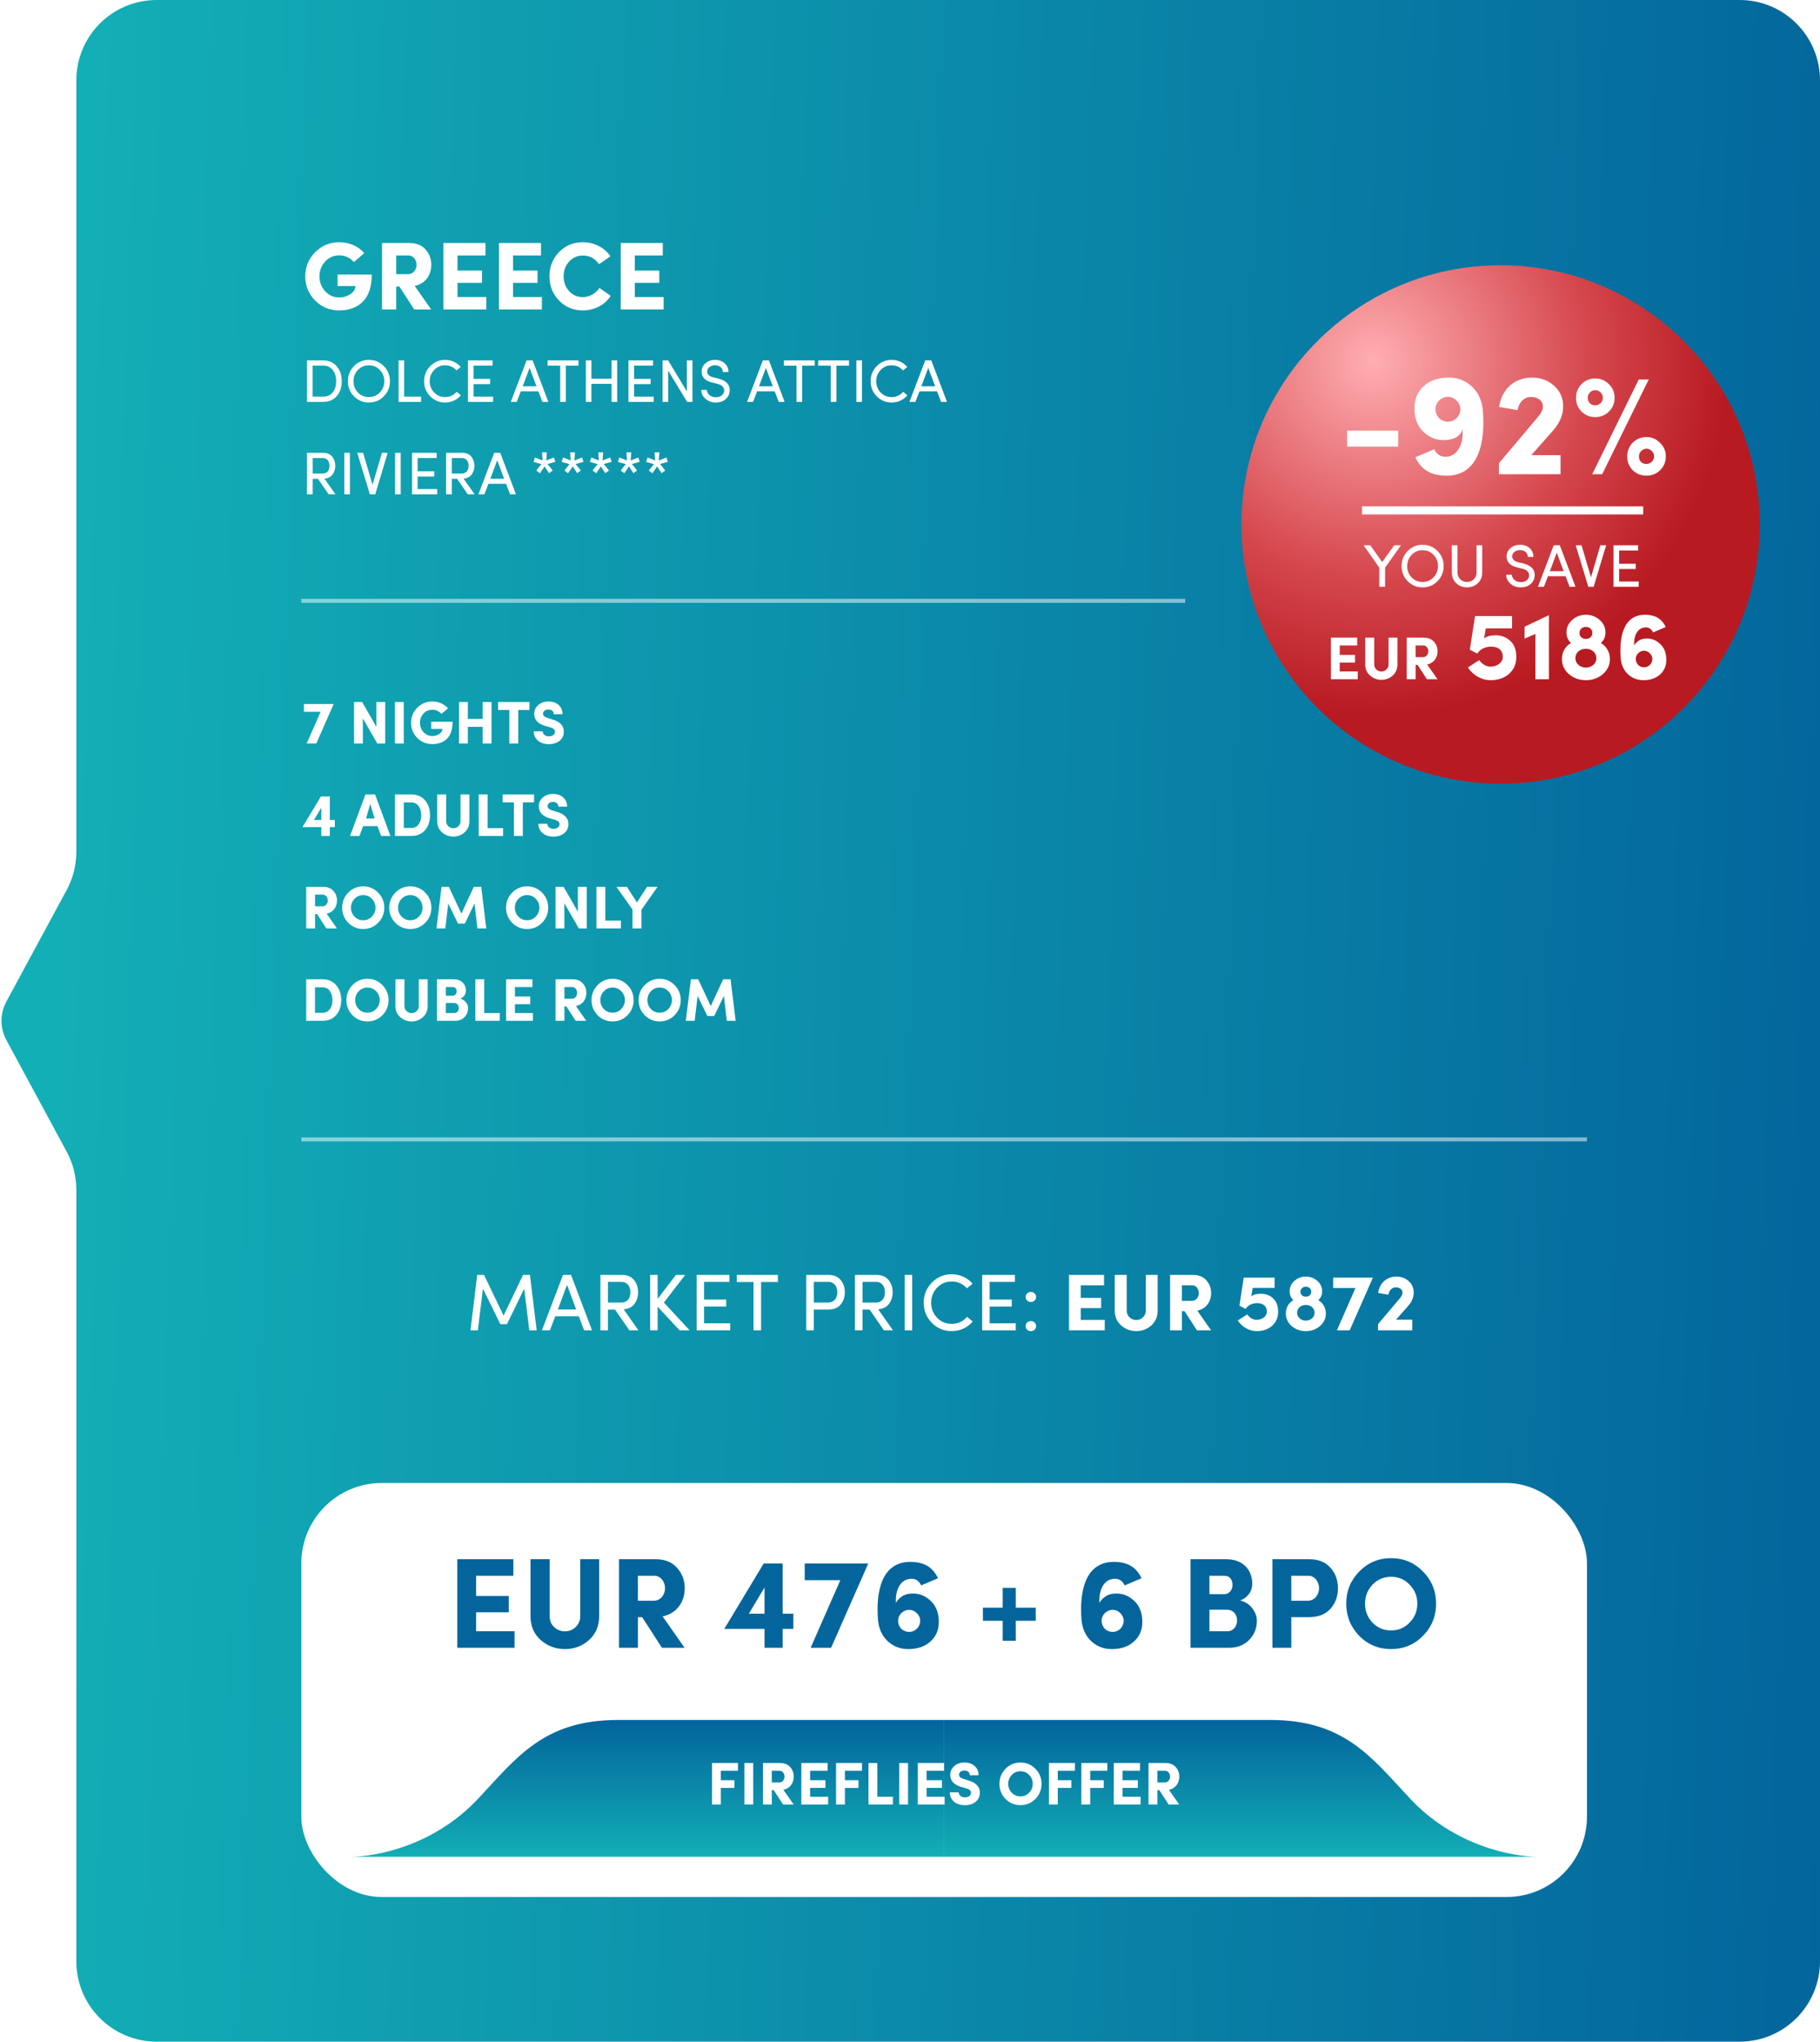 <svg width="453" height="508" viewBox="0 0 453 508" fill="none" xmlns="http://www.w3.org/2000/svg">
    <path
        d="M19 20C19 8.954 27.954 0 39 0H433C444.046 0 453 8.954 453 20V488C453 499.046 444.046 508 433 508H39C27.954 508 19 499.046 19 488V296.059C19 292.739 18.173 289.47 16.594 286.549L1.57 258.755C-0.034 255.788 -0.034 252.212 1.57 249.245L16.594 221.451C18.173 218.53 19 215.261 19 211.941V20Z"
        fill="url(#paint0_linear_0_1)" />
    <path
        d="M120.48 317.22L125.34 327.34L130.2 317.22H131.9L133.58 331H131.74L130.48 320.64L126.18 329.48H124.54L120.2 320.64L118.94 331H117.1L118.78 317.22H120.48ZM141.132 319.7L138.852 325.82H143.412L141.132 319.7ZM145.392 331L144.052 327.5H138.212L136.872 331H134.892L140.132 317.22H142.132L147.352 331H145.392ZM155.223 325.78L158.903 331H156.643L153.083 325.84H151.323V331H149.443V317.22H154.743C156.103 317.22 157.123 317.64 157.803 318.48C158.483 319.32 158.823 320.34 158.823 321.54C158.823 322.66 158.523 323.62 157.923 324.42C157.343 325.22 156.443 325.68 155.223 325.78ZM154.683 318.96H151.323V324.1H154.603C156.183 324.1 156.903 322.98 156.903 321.54C156.903 320.12 156.183 318.96 154.683 318.96ZM170.545 317.22L165.245 324.1L171.645 331H169.145L163.685 325.12V331H161.825V317.22H163.685V323.18L168.245 317.22H170.545ZM173.388 331V317.22H181.548V318.96H175.248V323.36H180.748V325.1H175.248V329.26H181.748V331H173.388ZM183.376 318.98V317.22H193.616V318.98H189.436V331H187.556V318.98H183.376ZM200.673 331V317.22H206.173C207.533 317.22 208.553 317.64 209.233 318.48C209.933 319.32 210.273 320.34 210.273 321.54C210.273 322.74 209.933 323.76 209.233 324.6C208.553 325.42 207.533 325.84 206.173 325.84H202.553V331H200.673ZM206.153 318.96H202.553V324.1H206.053C207.633 324.1 208.413 322.96 208.413 321.54C208.413 320.12 207.653 318.96 206.153 318.96ZM218.582 325.78L222.262 331H220.002L216.442 325.84H214.682V331H212.802V317.22H218.102C219.462 317.22 220.482 317.64 221.162 318.48C221.842 319.32 222.182 320.34 222.182 321.54C222.182 322.66 221.882 323.62 221.282 324.42C220.702 325.22 219.802 325.68 218.582 325.78ZM218.042 318.96H214.682V324.1H217.962C219.542 324.1 220.262 322.98 220.262 321.54C220.262 320.12 219.542 318.96 218.042 318.96ZM225.185 331V317.22H227.045V331H225.185ZM240.71 327.64L242.11 328.82C240.85 330.32 238.99 331.2 236.89 331.2C234.95 331.2 233.29 330.52 231.93 329.14C230.59 327.76 229.91 326.1 229.91 324.14C229.91 322.18 230.59 320.52 231.93 319.14C233.29 317.76 234.95 317.06 236.89 317.06C238.97 317.06 240.81 317.94 242.07 319.4L240.67 320.56C239.63 319.42 238.37 318.86 236.89 318.86C235.45 318.86 234.23 319.38 233.25 320.4C232.27 321.42 231.77 322.68 231.77 324.14C231.77 325.6 232.27 326.86 233.25 327.88C234.23 328.9 235.45 329.4 236.89 329.4C238.43 329.4 239.71 328.82 240.71 327.64ZM244.462 331V317.22H252.622V318.96H246.322V323.36H251.822V325.1H246.322V329.26H252.822V331H244.462ZM255.651 330.86C255.151 330.38 255.151 329.54 255.651 329.06C256.191 328.58 257.011 328.58 257.511 329.06C258.011 329.54 258.011 330.38 257.511 330.86C257.011 331.32 256.191 331.32 255.651 330.86ZM255.651 323.6C255.151 323.12 255.151 322.28 255.651 321.82C256.191 321.34 257.011 321.34 257.511 321.82C258.011 322.28 258.011 323.12 257.511 323.6C257.011 324.08 256.191 324.08 255.651 323.6ZM274.977 331H266.077V317.22H274.797V319.8H268.997V322.94H274.077V325.48H268.997V328.42H274.977V331ZM285.2 326.08V317.22H288.14V326.08C288.14 327.6 287.62 328.84 286.58 329.78C285.54 330.72 284.28 331.2 282.82 331.2C281.36 331.2 280.1 330.72 279.04 329.78C277.98 328.84 277.46 327.6 277.46 326.08V317.22H280.44V326.08C280.44 326.78 280.68 327.34 281.14 327.78C281.62 328.22 282.18 328.44 282.82 328.44C283.46 328.44 284.02 328.22 284.48 327.78C284.96 327.32 285.2 326.76 285.2 326.08ZM296.733 319.8H294.173V323.68H296.653C297.713 323.68 298.393 322.72 298.393 321.74C298.393 320.78 297.753 319.8 296.733 319.8ZM298.013 326.12L301.433 331H297.913L294.833 326.24H294.173V331H291.233V317.22H296.873C298.333 317.22 299.473 317.66 300.253 318.56C301.053 319.44 301.453 320.5 301.453 321.74C301.453 323.84 300.253 325.64 298.013 326.12ZM315.33 326.38C315.33 324.96 314.35 324.24 312.91 324.24C311.89 324.24 310.69 324.64 310.03 325.68L308.49 324.88L309.57 317.9H317.25V320.46H311.79L311.45 322.58C311.95 322.12 312.75 321.9 313.85 321.9C315.07 321.9 316.09 322.3 316.91 323.08C317.73 323.86 318.13 324.96 318.13 326.38C318.13 327.8 317.63 328.96 316.65 329.86C315.67 330.76 314.35 331.2 312.73 331.2C310.91 331.2 309.11 330.14 308.09 328.56L310.45 327.04C310.95 327.84 311.91 328.4 312.73 328.4C314.23 328.4 315.33 327.48 315.33 326.38ZM320.986 321.3C320.986 320.28 321.386 319.42 322.166 318.72C322.966 318 323.926 317.64 325.026 317.64C326.126 317.64 327.086 318 327.886 318.72C328.686 319.42 329.086 320.28 329.086 321.3C329.086 322.2 328.766 322.92 328.126 323.5C329.266 324.16 330.006 325.38 330.006 326.8C330.006 328.04 329.526 329.08 328.546 329.94C327.586 330.78 326.406 331.2 325.026 331.2C323.646 331.2 322.466 330.78 321.486 329.94C320.526 329.08 320.046 328.04 320.046 326.8C320.046 325.38 320.746 324.16 321.926 323.5C321.306 322.9 320.986 322.16 320.986 321.3ZM322.846 326.66C322.846 327.76 323.846 328.6 325.026 328.6C326.206 328.6 327.206 327.76 327.206 326.66C327.206 325.6 326.386 324.7 325.006 324.7C323.646 324.7 322.846 325.6 322.846 326.66ZM323.686 321.38C323.686 322.1 324.166 322.64 325.026 322.64C325.886 322.64 326.366 322.1 326.366 321.38C326.366 320.72 325.846 320.16 325.026 320.16C324.206 320.16 323.686 320.72 323.686 321.38ZM331.84 320.48V317.9H341.72L335.94 331H332.76L337.38 320.48H331.84ZM351.517 328.36V331H342.997V329.48L348.377 323.1C348.837 322.56 349.077 322.08 349.077 321.62C349.077 320.9 348.457 320.32 347.437 320.32C346.457 320.32 345.737 321.08 345.577 322.14L343.017 321.7C343.417 319.2 345.137 317.64 347.597 317.64C348.777 317.64 349.797 318.02 350.617 318.76C351.457 319.5 351.877 320.46 351.877 321.62C351.877 322.8 351.417 323.9 350.497 324.94L347.477 328.36H351.517Z"
        fill="white" />
    <path
        d="M90.672 62.984L88.08 65.216C87.096 64.088 85.872 63.536 84.456 63.536C83.064 63.536 81.888 64.04 80.928 65.072C79.992 66.104 79.512 67.328 79.512 68.768C79.512 70.208 79.992 71.456 80.952 72.488C81.912 73.52 83.088 74.024 84.456 74.024C85.416 74.024 86.328 73.76 87.168 73.232C88.008 72.68 88.44 72.008 88.464 71.168H84.024V68.312H92.52C92.52 71.312 91.8 73.544 90.336 75.032C88.896 76.496 86.928 77.24 84.456 77.24C82.08 77.24 80.088 76.424 78.432 74.768C76.8 73.112 75.984 71.096 75.984 68.768C75.984 66.416 76.8 64.424 78.432 62.768C80.088 61.112 82.08 60.272 84.456 60.272C86.952 60.272 89.208 61.28 90.672 62.984ZM101.685 63.56H98.613V68.216H101.589C102.861 68.216 103.677 67.064 103.677 65.888C103.677 64.736 102.909 63.56 101.685 63.56ZM103.221 71.144L107.325 77H103.101L99.405 71.288H98.613V77H95.085V60.464H101.853C103.605 60.464 104.973 60.992 105.909 62.072C106.869 63.128 107.349 64.4 107.349 65.888C107.349 68.408 105.909 70.568 103.221 71.144ZM121.046 77H110.366V60.464H120.83V63.56H113.87V67.328H119.966V70.376H113.87V73.904H121.046V77ZM134.874 77H124.194V60.464H134.658V63.56H127.698V67.328H133.794V70.376H127.698V73.904H134.874V77ZM149.189 71.648L152.021 73.616C150.557 75.848 148.013 77.24 145.061 77.24C142.709 77.24 140.741 76.424 139.133 74.768C137.549 73.112 136.757 71.12 136.757 68.768C136.757 66.392 137.549 64.4 139.133 62.744C140.741 61.088 142.709 60.272 145.061 60.272C147.941 60.272 150.485 61.64 151.949 63.776L149.093 65.744C148.109 64.304 146.765 63.584 145.061 63.584C143.693 63.584 142.565 64.088 141.653 65.096C140.741 66.08 140.285 67.304 140.285 68.768C140.285 70.208 140.741 71.432 141.653 72.44C142.565 73.424 143.693 73.928 145.061 73.928C146.765 73.928 148.253 73.016 149.189 71.648ZM165.179 77H154.499V60.464H164.963V63.56H158.003V67.328H164.099V70.376H158.003V73.904H165.179V77ZM80.415 100H76.41V89.665H80.415C81.84 89.665 82.98 90.16 83.805 91.135C84.645 92.11 85.065 93.34 85.065 94.855C85.065 96.355 84.645 97.585 83.82 98.56C82.995 99.52 81.855 100 80.415 100ZM77.805 90.97V98.695H80.415C81.45 98.695 82.26 98.335 82.815 97.63C83.385 96.91 83.67 95.98 83.67 94.855C83.67 93.715 83.385 92.785 82.815 92.065C82.26 91.33 81.45 90.97 80.415 90.97H77.805ZM86.59 94.855C86.59 93.37 87.1 92.125 88.105 91.09C89.109 90.055 90.355 89.545 91.809 89.545C93.279 89.545 94.525 90.055 95.529 91.09C96.549 92.125 97.059 93.37 97.059 94.855C97.059 96.325 96.549 97.57 95.529 98.605C94.525 99.64 93.279 100.15 91.809 100.15C90.355 100.15 89.109 99.64 88.105 98.605C87.1 97.57 86.59 96.325 86.59 94.855ZM91.809 90.895C90.745 90.895 89.829 91.285 89.094 92.05C88.359 92.815 87.984 93.76 87.984 94.855C87.984 95.95 88.344 96.895 89.079 97.66C89.814 98.425 90.73 98.8 91.809 98.8C92.889 98.8 93.805 98.425 94.54 97.66C95.275 96.895 95.65 95.95 95.65 94.855C95.65 93.76 95.275 92.815 94.54 92.05C93.805 91.285 92.889 90.895 91.809 90.895ZM99.203 100V89.665H100.598V98.695H104.813V100H99.203ZM113.659 97.48L114.709 98.365C113.764 99.49 112.369 100.15 110.794 100.15C109.339 100.15 108.094 99.64 107.074 98.605C106.069 97.57 105.559 96.325 105.559 94.855C105.559 93.385 106.069 92.14 107.074 91.105C108.094 90.07 109.339 89.545 110.794 89.545C112.354 89.545 113.734 90.205 114.679 91.3L113.629 92.17C112.849 91.315 111.904 90.895 110.794 90.895C109.714 90.895 108.799 91.285 108.064 92.05C107.329 92.815 106.954 93.76 106.954 94.855C106.954 95.95 107.329 96.895 108.064 97.66C108.799 98.425 109.714 98.8 110.794 98.8C111.949 98.8 112.909 98.365 113.659 97.48ZM116.473 100V89.665H122.593V90.97H117.868V94.27H121.993V95.575H117.868V98.695H122.743V100H116.473ZM131.818 91.525L130.108 96.115H133.528L131.818 91.525ZM135.013 100L134.008 97.375H129.628L128.623 100H127.138L131.068 89.665H132.568L136.483 100H135.013ZM136.299 90.985V89.665H143.979V90.985H140.844V100H139.434V90.985H136.299ZM152.204 89.665H153.614V100H152.204V95.5H147.209V100H145.814V89.665H147.209V94.225H152.204V89.665ZM156.434 100V89.665H162.554V90.97H157.829V94.27H161.954V95.575H157.829V98.695H162.704V100H156.434ZM172.356 89.665V100H171.021L166.311 92.215V100H164.916V89.665H166.296L170.961 97.39V89.665H172.356ZM174.54 97.015H175.935C175.95 97.48 176.16 97.915 176.58 98.29C177 98.665 177.525 98.845 178.155 98.845C179.4 98.845 180.105 98.185 180.24 97.33C180.315 96.31 179.565 95.725 178.485 95.485L177.15 95.155C175.47 94.72 174.63 93.82 174.63 92.455C174.63 91.6 174.96 90.91 175.62 90.37C176.28 89.815 177.06 89.545 177.975 89.545C178.935 89.545 179.73 89.83 180.36 90.385C180.99 90.94 181.305 91.66 181.305 92.575H179.91C179.91 91.555 179.1 90.88 177.96 90.88C177.435 90.88 176.985 91.03 176.595 91.315C176.22 91.6 176.025 91.975 176.025 92.44C176.025 93.16 176.52 93.64 177.495 93.88L178.845 94.21C180.81 94.705 181.8 95.83 181.605 97.45C181.515 98.23 181.155 98.875 180.54 99.385C179.925 99.895 179.13 100.15 178.155 100.15C177.12 100.15 176.265 99.835 175.575 99.22C174.885 98.59 174.54 97.855 174.54 97.015ZM190.631 91.525L188.921 96.115H192.341L190.631 91.525ZM193.826 100L192.821 97.375H188.441L187.436 100H185.951L189.881 89.665H191.381L195.296 100H193.826ZM195.112 90.985V89.665H202.792V90.985H199.657V100H198.247V90.985H195.112ZM203.638 90.985V89.665H211.318V90.985H208.183V100H206.773V90.985H203.638ZM213.153 100V89.665H214.548V100H213.153ZM224.797 97.48L225.847 98.365C224.902 99.49 223.507 100.15 221.932 100.15C220.477 100.15 219.232 99.64 218.212 98.605C217.207 97.57 216.697 96.325 216.697 94.855C216.697 93.385 217.207 92.14 218.212 91.105C219.232 90.07 220.477 89.545 221.932 89.545C223.492 89.545 224.872 90.205 225.817 91.3L224.767 92.17C223.987 91.315 223.042 90.895 221.932 90.895C220.852 90.895 219.937 91.285 219.202 92.05C218.467 92.815 218.092 93.76 218.092 94.855C218.092 95.95 218.467 96.895 219.202 97.66C219.937 98.425 220.852 98.8 221.932 98.8C223.087 98.8 224.047 98.365 224.797 97.48ZM231.046 91.525L229.336 96.115H232.756L231.046 91.525ZM234.241 100L233.236 97.375H228.856L227.851 100H226.366L230.296 89.665H231.796L235.711 100H234.241ZM80.745 119.085L83.505 123H81.81L79.14 119.13H77.82V123H76.41V112.665H80.385C81.405 112.665 82.17 112.98 82.68 113.61C83.19 114.24 83.445 115.005 83.445 115.905C83.445 116.745 83.22 117.465 82.77 118.065C82.335 118.665 81.66 119.01 80.745 119.085ZM80.34 113.97H77.82V117.825H80.28C81.465 117.825 82.005 116.985 82.005 115.905C82.005 114.84 81.465 113.97 80.34 113.97ZM85.697 123V112.665H87.092V123H85.697ZM88.926 112.665H90.381L92.721 120.645L95.061 112.665H96.501L93.396 123H92.061L88.926 112.665ZM98.339 123V112.665H99.734V123H98.339ZM102.557 123V112.665H108.677V113.97H103.952V117.27H108.077V118.575H103.952V121.695H108.827V123H102.557ZM115.374 119.085L118.134 123H116.439L113.769 119.13H112.449V123H111.039V112.665H115.014C116.034 112.665 116.799 112.98 117.309 113.61C117.819 114.24 118.074 115.005 118.074 115.905C118.074 116.745 117.849 117.465 117.399 118.065C116.964 118.665 116.289 119.01 115.374 119.085ZM114.969 113.97H112.449V117.825H114.909C116.094 117.825 116.634 116.985 116.634 115.905C116.634 114.84 116.094 113.97 114.969 113.97ZM123.761 114.525L122.051 119.115H125.471L123.761 114.525ZM126.956 123L125.951 120.375H121.571L120.566 123H119.081L123.011 112.665H124.511L128.426 123H126.956ZM135.552 116.055L134.382 117.75L133.482 117.06L134.757 115.485L132.792 114.93L132.987 114.36L133.167 113.835L135.042 114.57L134.922 112.545H136.107L135.972 114.57L136.902 114.21L137.877 113.835L138.222 114.93L136.272 115.455L137.577 117.075L136.647 117.72L135.552 116.055ZM142.554 116.055L141.384 117.75L140.484 117.06L141.759 115.485L139.794 114.93L139.989 114.36L140.169 113.835L142.044 114.57L141.924 112.545H143.109L142.974 114.57L143.904 114.21L144.879 113.835L145.224 114.93L143.274 115.455L144.579 117.075L143.649 117.72L142.554 116.055ZM149.556 116.055L148.386 117.75L147.486 117.06L148.761 115.485L146.796 114.93L146.991 114.36L147.171 113.835L149.046 114.57L148.926 112.545H150.111L149.976 114.57L150.906 114.21L151.881 113.835L152.226 114.93L150.276 115.455L151.581 117.075L150.651 117.72L149.556 116.055ZM156.558 116.055L155.388 117.75L154.488 117.06L155.763 115.485L153.798 114.93L153.993 114.36L154.173 113.835L156.048 114.57L155.928 112.545H157.113L156.978 114.57L157.908 114.21L158.883 113.835L159.228 114.93L157.278 115.455L158.583 117.075L157.653 117.72L156.558 116.055ZM163.56 116.055L162.39 117.75L161.49 117.06L162.765 115.485L160.8 114.93L160.995 114.36L161.175 113.835L163.05 114.57L162.93 112.545H164.115L163.98 114.57L164.91 114.21L165.885 113.835L166.23 114.93L164.28 115.455L165.585 117.075L164.655 117.72L163.56 116.055Z"
        fill="white" />
    <path
        d="M75.645 177.11V175.175H83.055L78.72 185H76.335L79.8 177.11H75.645ZM93.674 174.665H95.879V185H93.914L90.314 178.745V185H88.124V174.665H90.134L93.674 180.845V174.665ZM98.305 185V174.665H100.495V185H98.305ZM111.499 176.24L109.879 177.635C109.264 176.93 108.499 176.585 107.614 176.585C106.744 176.585 106.009 176.9 105.409 177.545C104.824 178.19 104.524 178.955 104.524 179.855C104.524 180.755 104.824 181.535 105.424 182.18C106.024 182.825 106.759 183.14 107.614 183.14C108.214 183.14 108.784 182.975 109.309 182.645C109.834 182.3 110.104 181.88 110.119 181.355H107.344V179.57H112.654C112.654 181.445 112.204 182.84 111.289 183.77C110.389 184.685 109.159 185.15 107.614 185.15C106.129 185.15 104.884 184.64 103.849 183.605C102.829 182.57 102.319 181.31 102.319 179.855C102.319 178.385 102.829 177.14 103.849 176.105C104.884 175.07 106.129 174.545 107.614 174.545C109.174 174.545 110.584 175.175 111.499 176.24ZM120.122 178.88V174.665H122.342V185H120.122V180.845H116.447V185H114.257V174.665H116.447V178.88H120.122ZM126.77 176.645H123.98V174.665H131.78V176.645H128.99V185H126.77V176.645ZM132.862 181.97H135.067C135.112 182.675 135.667 183.215 136.612 183.215C137.512 183.215 138.112 182.78 138.127 182.12C138.142 181.595 137.857 181.235 136.882 180.95L135.637 180.605C133.852 180.05 132.967 179.06 132.967 177.635C132.967 176.72 133.312 175.985 133.987 175.415C134.662 174.83 135.517 174.545 136.522 174.545C137.542 174.545 138.382 174.83 139.027 175.4C139.687 175.97 140.017 176.735 140.017 177.71H137.827C137.827 177.005 137.347 176.54 136.492 176.54C135.712 176.54 135.157 176.975 135.157 177.575C135.157 178.07 135.532 178.415 136.267 178.625L137.497 179.015C139.432 179.57 140.377 180.62 140.332 182.135C140.317 182.78 140.137 183.35 139.762 183.83C139.027 184.775 137.887 185.165 136.612 185.165C135.487 185.165 134.587 184.865 133.897 184.28C133.207 183.68 132.862 182.915 132.862 181.97ZM79.98 200.965L78.15 204.025H79.98V200.965ZM83.34 204.025V205.795H82.095V208H79.98V205.795H75.285L79.875 198.175H82.095V204.025H83.34ZM92.152 200.05L91.102 203.65H93.247L92.152 200.05ZM94.867 208L93.952 205.555H90.382L89.467 208H87.127L90.967 197.665H93.352L97.177 208H94.867ZM102.369 199.66H100.509V206.005H102.369C103.164 206.005 103.764 205.705 104.199 205.105C104.634 204.505 104.844 203.755 104.844 202.855C104.844 201.94 104.634 201.19 104.199 200.575C103.764 199.96 103.164 199.66 102.369 199.66ZM102.369 208H98.32V197.665H102.369C103.824 197.665 104.964 198.16 105.789 199.135C106.614 200.11 107.034 201.34 107.034 202.855C107.034 204.37 106.614 205.6 105.789 206.56C104.964 207.52 103.824 208 102.369 208ZM114.625 204.31V197.665H116.83V204.31C116.83 205.45 116.44 206.38 115.66 207.085C114.88 207.79 113.935 208.15 112.84 208.15C111.745 208.15 110.8 207.79 110.005 207.085C109.21 206.38 108.82 205.45 108.82 204.31V197.665H111.055V204.31C111.055 204.835 111.235 205.255 111.58 205.585C111.94 205.915 112.36 206.08 112.84 206.08C113.32 206.08 113.74 205.915 114.085 205.585C114.445 205.24 114.625 204.82 114.625 204.31ZM125.225 208H119.15V197.665H121.355V206.065H125.225V208ZM127.912 199.645H125.122V197.665H132.922V199.645H130.132V208H127.912V199.645ZM134.005 204.97H136.21C136.255 205.675 136.81 206.215 137.755 206.215C138.655 206.215 139.255 205.78 139.27 205.12C139.285 204.595 139 204.235 138.025 203.95L136.78 203.605C134.995 203.05 134.11 202.06 134.11 200.635C134.11 199.72 134.455 198.985 135.13 198.415C135.805 197.83 136.66 197.545 137.665 197.545C138.685 197.545 139.525 197.83 140.17 198.4C140.83 198.97 141.16 199.735 141.16 200.71H138.97C138.97 200.005 138.49 199.54 137.635 199.54C136.855 199.54 136.3 199.975 136.3 200.575C136.3 201.07 136.675 201.415 137.41 201.625L138.64 202.015C140.575 202.57 141.52 203.62 141.475 205.135C141.46 205.78 141.28 206.35 140.905 206.83C140.17 207.775 139.03 208.165 137.755 208.165C136.63 208.165 135.73 207.865 135.04 207.28C134.35 206.68 134.005 205.915 134.005 204.97ZM80.34 222.6H78.42V225.51H80.28C81.075 225.51 81.585 224.79 81.585 224.055C81.585 223.335 81.105 222.6 80.34 222.6ZM81.3 227.34L83.865 231H81.225L78.915 227.43H78.42V231H76.215V220.665H80.445C81.54 220.665 82.395 220.995 82.98 221.67C83.58 222.33 83.88 223.125 83.88 224.055C83.88 225.63 82.98 226.98 81.3 227.34ZM93.461 225.855C93.461 224.985 93.161 224.25 92.561 223.635C91.976 223.02 91.256 222.72 90.401 222.72C89.546 222.72 88.826 223.02 88.241 223.635C87.656 224.25 87.356 224.985 87.356 225.855C87.356 226.725 87.656 227.46 88.241 228.075C88.826 228.675 89.546 228.975 90.401 228.975C91.256 228.975 91.976 228.675 92.561 228.06C93.161 227.445 93.461 226.71 93.461 225.855ZM85.166 225.855C85.166 224.385 85.676 223.14 86.681 222.105C87.701 221.07 88.946 220.545 90.401 220.545C91.871 220.545 93.116 221.07 94.121 222.105C95.141 223.14 95.651 224.385 95.651 225.855C95.651 227.31 95.141 228.57 94.121 229.605C93.101 230.64 91.856 231.15 90.401 231.15C88.946 231.15 87.701 230.64 86.681 229.605C85.676 228.57 85.166 227.31 85.166 225.855ZM105.18 225.855C105.18 224.985 104.88 224.25 104.28 223.635C103.695 223.02 102.975 222.72 102.12 222.72C101.265 222.72 100.545 223.02 99.96 223.635C99.374 224.25 99.075 224.985 99.075 225.855C99.075 226.725 99.374 227.46 99.96 228.075C100.545 228.675 101.265 228.975 102.12 228.975C102.975 228.975 103.695 228.675 104.28 228.06C104.88 227.445 105.18 226.71 105.18 225.855ZM96.885 225.855C96.885 224.385 97.394 223.14 98.4 222.105C99.419 221.07 100.665 220.545 102.12 220.545C103.59 220.545 104.835 221.07 105.84 222.105C106.86 223.14 107.37 224.385 107.37 225.855C107.37 227.31 106.86 228.57 105.84 229.605C104.82 230.64 103.575 231.15 102.12 231.15C100.665 231.15 99.419 230.64 98.4 229.605C97.394 228.57 96.885 227.31 96.885 225.855ZM111.723 220.665L114.843 227.325L117.933 220.665H119.778L121.038 231H118.833L118.113 224.805L115.698 229.815H114.003L111.573 224.805L110.838 231H108.633L109.908 220.665H111.723ZM134.257 225.855C134.257 224.985 133.957 224.25 133.357 223.635C132.772 223.02 132.052 222.72 131.197 222.72C130.342 222.72 129.622 223.02 129.037 223.635C128.452 224.25 128.152 224.985 128.152 225.855C128.152 226.725 128.452 227.46 129.037 228.075C129.622 228.675 130.342 228.975 131.197 228.975C132.052 228.975 132.772 228.675 133.357 228.06C133.957 227.445 134.257 226.71 134.257 225.855ZM125.962 225.855C125.962 224.385 126.472 223.14 127.477 222.105C128.497 221.07 129.742 220.545 131.197 220.545C132.667 220.545 133.912 221.07 134.917 222.105C135.937 223.14 136.447 224.385 136.447 225.855C136.447 227.31 135.937 228.57 134.917 229.605C133.897 230.64 132.652 231.15 131.197 231.15C129.742 231.15 128.497 230.64 127.477 229.605C126.472 228.57 125.962 227.31 125.962 225.855ZM143.83 220.665H146.035V231H144.07L140.47 224.745V231H138.28V220.665H140.29L143.83 226.845V220.665ZM154.536 231H148.461V220.665H150.666V229.065H154.536V231ZM159.662 226.35V231H157.427V226.32L153.437 220.665H156.047L158.537 224.535L161.057 220.665H163.667L159.662 226.35ZM80.265 245.66H78.405V252.005H80.265C81.06 252.005 81.66 251.705 82.095 251.105C82.53 250.505 82.74 249.755 82.74 248.855C82.74 247.94 82.53 247.19 82.095 246.575C81.66 245.96 81.06 245.66 80.265 245.66ZM80.265 254H76.215V243.665H80.265C81.72 243.665 82.86 244.16 83.685 245.135C84.51 246.11 84.93 247.34 84.93 248.855C84.93 250.37 84.51 251.6 83.685 252.56C82.86 253.52 81.72 254 80.265 254ZM94.516 248.855C94.516 247.985 94.216 247.25 93.615 246.635C93.031 246.02 92.311 245.72 91.456 245.72C90.6 245.72 89.88 246.02 89.296 246.635C88.71 247.25 88.41 247.985 88.41 248.855C88.41 249.725 88.71 250.46 89.296 251.075C89.88 251.675 90.6 251.975 91.456 251.975C92.311 251.975 93.031 251.675 93.615 251.06C94.216 250.445 94.516 249.71 94.516 248.855ZM86.221 248.855C86.221 247.385 86.731 246.14 87.736 245.105C88.755 244.07 90.001 243.545 91.456 243.545C92.925 243.545 94.171 244.07 95.175 245.105C96.195 246.14 96.706 247.385 96.706 248.855C96.706 250.31 96.195 251.57 95.175 252.605C94.156 253.64 92.91 254.15 91.456 254.15C90.001 254.15 88.755 253.64 87.736 252.605C86.731 251.57 86.221 250.31 86.221 248.855ZM104.239 250.31V243.665H106.444V250.31C106.444 251.45 106.054 252.38 105.274 253.085C104.494 253.79 103.549 254.15 102.454 254.15C101.359 254.15 100.414 253.79 99.619 253.085C98.824 252.38 98.434 251.45 98.434 250.31V243.665H100.669V250.31C100.669 250.835 100.849 251.255 101.194 251.585C101.554 251.915 101.974 252.08 102.454 252.08C102.934 252.08 103.354 251.915 103.699 251.585C104.059 251.24 104.239 250.82 104.239 250.31ZM115.964 246.545C115.964 247.325 115.529 248.105 114.554 248.48C115.184 248.645 115.664 248.96 115.994 249.425C116.339 249.89 116.504 250.355 116.504 250.835C116.504 251.72 116.204 252.47 115.604 253.085C115.004 253.7 114.209 254 113.204 254H108.764V243.665H112.904C114.764 243.665 115.964 244.79 115.964 246.545ZM110.969 245.6V247.745H112.694C113.249 247.745 113.654 247.295 113.654 246.68C113.654 246.02 113.324 245.6 112.679 245.6H110.969ZM113.039 249.56H110.969V252.065H113.084C113.789 252.065 114.194 251.465 114.194 250.79C114.194 250.145 113.759 249.56 113.039 249.56ZM124.39 254H118.315V243.665H120.52V252.065H124.39V254ZM132.651 254H125.976V243.665H132.516V245.6H128.166V247.955H131.976V249.86H128.166V252.065H132.651V254ZM142.405 245.6H140.485V248.51H142.345C143.14 248.51 143.65 247.79 143.65 247.055C143.65 246.335 143.17 245.6 142.405 245.6ZM143.365 250.34L145.93 254H143.29L140.98 250.43H140.485V254H138.28V243.665H142.51C143.605 243.665 144.46 243.995 145.045 244.67C145.645 245.33 145.945 246.125 145.945 247.055C145.945 248.63 145.045 249.98 143.365 250.34ZM155.526 248.855C155.526 247.985 155.226 247.25 154.626 246.635C154.041 246.02 153.321 245.72 152.466 245.72C151.611 245.72 150.891 246.02 150.306 246.635C149.721 247.25 149.421 247.985 149.421 248.855C149.421 249.725 149.721 250.46 150.306 251.075C150.891 251.675 151.611 251.975 152.466 251.975C153.321 251.975 154.041 251.675 154.626 251.06C155.226 250.445 155.526 249.71 155.526 248.855ZM147.231 248.855C147.231 247.385 147.741 246.14 148.746 245.105C149.766 244.07 151.011 243.545 152.466 243.545C153.936 243.545 155.181 244.07 156.186 245.105C157.206 246.14 157.716 247.385 157.716 248.855C157.716 250.31 157.206 251.57 156.186 252.605C155.166 253.64 153.921 254.15 152.466 254.15C151.011 254.15 149.766 253.64 148.746 252.605C147.741 251.57 147.231 250.31 147.231 248.855ZM167.245 248.855C167.245 247.985 166.945 247.25 166.345 246.635C165.76 246.02 165.04 245.72 164.185 245.72C163.33 245.72 162.61 246.02 162.025 246.635C161.44 247.25 161.14 247.985 161.14 248.855C161.14 249.725 161.44 250.46 162.025 251.075C162.61 251.675 163.33 251.975 164.185 251.975C165.04 251.975 165.76 251.675 166.345 251.06C166.945 250.445 167.245 249.71 167.245 248.855ZM158.95 248.855C158.95 247.385 159.46 246.14 160.465 245.105C161.485 244.07 162.73 243.545 164.185 243.545C165.655 243.545 166.9 244.07 167.905 245.105C168.925 246.14 169.435 247.385 169.435 248.855C169.435 250.31 168.925 251.57 167.905 252.605C166.885 253.64 165.64 254.15 164.185 254.15C162.73 254.15 161.485 253.64 160.465 252.605C159.46 251.57 158.95 250.31 158.95 248.855ZM173.789 243.665L176.909 250.325L179.999 243.665H181.844L183.104 254H180.899L180.179 247.805L177.764 252.815H176.069L173.639 247.805L172.904 254H170.699L171.974 243.665H173.789Z"
        fill="white" />
    <line opacity="0.5" x1="75" y1="149.5" x2="295" y2="149.5" stroke="white" />
    <line opacity="0.5" x1="75" y1="283.5" x2="395" y2="283.5" stroke="white" />
    <circle cx="373.5" cy="130.5" r="64.5" fill="url(#paint1_radial_0_1)" />
    <path
        d="M337.947 169H331.272V158.665H337.812V160.6H333.462V162.955H337.272V164.86H333.462V167.065H337.947V169ZM345.614 165.31V158.665H347.819V165.31C347.819 166.45 347.429 167.38 346.649 168.085C345.869 168.79 344.924 169.15 343.829 169.15C342.734 169.15 341.789 168.79 340.994 168.085C340.199 167.38 339.809 166.45 339.809 165.31V158.665H342.044V165.31C342.044 165.835 342.224 166.255 342.569 166.585C342.929 166.915 343.349 167.08 343.829 167.08C344.309 167.08 344.729 166.915 345.074 166.585C345.434 166.24 345.614 165.82 345.614 165.31ZM354.264 160.6H352.344V163.51H354.204C354.999 163.51 355.509 162.79 355.509 162.055C355.509 161.335 355.029 160.6 354.264 160.6ZM355.224 165.34L357.789 169H355.149L352.839 165.43H352.344V169H350.139V158.665H354.369C355.464 158.665 356.319 158.995 356.904 159.67C357.504 160.33 357.804 161.125 357.804 162.055C357.804 163.63 356.904 164.98 355.224 165.34ZM374.054 163.456C374.054 161.752 372.878 160.888 371.15 160.888C369.926 160.888 368.486 161.368 367.694 162.616L365.846 161.656L367.142 153.28H376.358V156.352H369.806L369.398 158.896C369.998 158.344 370.958 158.08 372.278 158.08C373.742 158.08 374.966 158.56 375.95 159.496C376.934 160.432 377.414 161.752 377.414 163.456C377.414 165.16 376.814 166.552 375.638 167.632C374.462 168.712 372.878 169.24 370.934 169.24C368.75 169.24 366.59 167.968 365.366 166.072L368.198 164.248C368.798 165.208 369.95 165.88 370.934 165.88C372.734 165.88 374.054 164.776 374.054 163.456ZM379.473 155.944L385.521 153.064V169H382.161V157.744L379.473 158.896V155.944ZM389.888 157.36C389.888 156.136 390.368 155.104 391.304 154.264C392.264 153.4 393.416 152.968 394.736 152.968C396.056 152.968 397.208 153.4 398.168 154.264C399.128 155.104 399.608 156.136 399.608 157.36C399.608 158.44 399.224 159.304 398.456 160C399.824 160.792 400.712 162.256 400.712 163.96C400.712 165.448 400.136 166.696 398.96 167.728C397.808 168.736 396.392 169.24 394.736 169.24C393.08 169.24 391.664 168.736 390.488 167.728C389.336 166.696 388.76 165.448 388.76 163.96C388.76 162.256 389.6 160.792 391.016 160C390.272 159.28 389.888 158.392 389.888 157.36ZM392.12 163.792C392.12 165.112 393.32 166.12 394.736 166.12C396.152 166.12 397.352 165.112 397.352 163.792C397.352 162.52 396.368 161.44 394.712 161.44C393.08 161.44 392.12 162.52 392.12 163.792ZM393.128 157.456C393.128 158.32 393.704 158.968 394.736 158.968C395.768 158.968 396.344 158.32 396.344 157.456C396.344 156.664 395.72 155.992 394.736 155.992C393.752 155.992 393.128 156.664 393.128 157.456ZM409.921 158.872C411.169 158.872 412.273 159.328 413.257 160.264C414.241 161.2 414.745 162.496 414.745 164.176C414.745 165.688 414.217 166.912 413.161 167.848C412.129 168.784 410.737 169.24 409.033 169.24C407.521 169.24 406.249 168.736 405.193 167.752C404.137 166.744 403.537 165.424 403.393 163.768C403.009 158.92 403.849 152.752 409.753 152.968C411.889 153.064 413.545 153.808 414.601 156.016L411.457 157.36C411.049 156.52 410.449 156.112 409.633 156.112C407.401 156.16 406.585 158.488 406.753 160.648C406.873 160.264 407.233 159.88 407.785 159.472C408.337 159.064 409.057 158.872 409.921 158.872ZM410.641 165.448C411.481 164.608 411.481 163.336 410.641 162.544C409.849 161.704 408.577 161.704 407.737 162.544C406.945 163.336 406.945 164.608 407.737 165.448C408.577 166.24 409.849 166.24 410.641 165.448Z"
        fill="white" />
    <path
        d="M344.75 141.245V146H343.31V141.245L339.395 135.665H341.06L344.03 139.85L347.03 135.665H348.71L344.75 141.245ZM348.859 140.855C348.859 139.37 349.369 138.125 350.374 137.09C351.379 136.055 352.624 135.545 354.079 135.545C355.549 135.545 356.794 136.055 357.799 137.09C358.819 138.125 359.329 139.37 359.329 140.855C359.329 142.325 358.819 143.57 357.799 144.605C356.794 145.64 355.549 146.15 354.079 146.15C352.624 146.15 351.379 145.64 350.374 144.605C349.369 143.57 348.859 142.325 348.859 140.855ZM354.079 136.895C353.014 136.895 352.099 137.285 351.364 138.05C350.629 138.815 350.254 139.76 350.254 140.855C350.254 141.95 350.614 142.895 351.349 143.66C352.084 144.425 352.999 144.8 354.079 144.8C355.159 144.8 356.074 144.425 356.809 143.66C357.544 142.895 357.919 141.95 357.919 140.855C357.919 139.76 357.544 138.815 356.809 138.05C356.074 137.285 355.159 136.895 354.079 136.895ZM367.517 142.445V135.665H368.927V142.445C368.927 143.54 368.552 144.44 367.817 145.13C367.082 145.805 366.197 146.15 365.147 146.15C364.097 146.15 363.197 145.805 362.462 145.13C361.727 144.44 361.367 143.54 361.367 142.445V135.665H362.777V142.445C362.777 143.135 363.002 143.705 363.467 144.14C363.932 144.575 364.487 144.8 365.147 144.8C365.807 144.8 366.362 144.575 366.827 144.14C367.292 143.705 367.517 143.135 367.517 142.445ZM374.905 143.015H376.3C376.315 143.48 376.525 143.915 376.945 144.29C377.365 144.665 377.89 144.845 378.52 144.845C379.765 144.845 380.47 144.185 380.605 143.33C380.68 142.31 379.93 141.725 378.85 141.485L377.515 141.155C375.835 140.72 374.995 139.82 374.995 138.455C374.995 137.6 375.325 136.91 375.985 136.37C376.645 135.815 377.425 135.545 378.34 135.545C379.3 135.545 380.095 135.83 380.725 136.385C381.355 136.94 381.67 137.66 381.67 138.575H380.275C380.275 137.555 379.465 136.88 378.325 136.88C377.8 136.88 377.35 137.03 376.96 137.315C376.585 137.6 376.39 137.975 376.39 138.44C376.39 139.16 376.885 139.64 377.86 139.88L379.21 140.21C381.175 140.705 382.165 141.83 381.97 143.45C381.88 144.23 381.52 144.875 380.905 145.385C380.29 145.895 379.495 146.15 378.52 146.15C377.485 146.15 376.63 145.835 375.94 145.22C375.25 144.59 374.905 143.855 374.905 143.015ZM387.48 137.525L385.77 142.115H389.19L387.48 137.525ZM390.675 146L389.67 143.375H385.29L384.285 146H382.8L386.73 135.665H388.23L392.145 146H390.675ZM392.196 135.665H393.651L395.991 143.645L398.331 135.665H399.771L396.666 146H395.331L392.196 135.665ZM401.609 146V135.665H407.729V136.97H403.004V140.27H407.129V141.575H403.004V144.695H407.879V146H401.609Z"
        fill="white" />
    <path
        d="M348.008 111.124H335.3V107.164H348.008V111.124ZM359.297 109.504C357.425 109.504 355.733 108.82 354.257 107.416C352.781 106.012 352.061 104.068 352.061 101.548C352.061 99.28 352.853 97.444 354.401 96.04C355.985 94.636 358.073 93.952 360.629 93.952C362.897 93.952 364.805 94.708 366.389 96.22C367.973 97.696 368.873 99.676 369.089 102.16C369.665 109.432 368.405 118.684 359.549 118.36C356.345 118.216 353.861 117.1 352.277 113.788L356.993 111.772C357.605 113.032 358.505 113.644 359.729 113.644C360.809 113.644 361.709 113.284 362.393 112.564C363.797 111.124 364.157 109.144 364.049 106.84C363.437 108.604 361.853 109.504 359.297 109.504ZM358.181 99.676C356.993 100.864 356.993 102.772 358.181 104.032C359.441 105.22 361.349 105.22 362.537 104.032C363.797 102.772 363.797 100.864 362.537 99.676C361.349 98.416 359.441 98.416 358.181 99.676ZM388.42 113.248V118H373.084V115.264L382.768 103.78C383.596 102.808 384.028 101.944 384.028 101.116C384.028 99.82 382.912 98.776 381.076 98.776C379.312 98.776 378.016 100.144 377.728 102.052L373.12 101.26C373.84 96.76 376.936 93.952 381.364 93.952C383.488 93.952 385.324 94.636 386.8 95.968C388.312 97.3 389.068 99.028 389.068 101.116C389.068 103.24 388.24 105.22 386.584 107.092L381.148 113.248H388.42ZM410.375 94.42L398.783 118H396.299L407.891 94.42H410.375ZM397.055 94.168C398.387 94.168 399.503 94.636 400.439 95.572C401.411 96.508 401.879 97.66 401.879 98.992C401.879 100.324 401.411 101.476 400.475 102.412C399.539 103.312 398.387 103.78 397.055 103.78C395.723 103.78 394.571 103.312 393.635 102.412C392.735 101.476 392.267 100.324 392.267 98.992C392.267 97.66 392.735 96.508 393.635 95.572C394.571 94.636 395.723 94.168 397.055 94.168ZM397.055 100.864C398.099 100.864 398.963 100.036 398.963 98.992C398.963 97.948 398.099 97.084 397.055 97.084C396.011 97.084 395.183 97.948 395.183 98.992C395.183 100.036 395.939 100.864 397.055 100.864ZM409.799 108.748C411.131 108.748 412.247 109.216 413.183 110.188C414.155 111.124 414.623 112.24 414.623 113.572C414.623 114.904 414.155 116.056 413.219 116.992C412.283 117.892 411.131 118.36 409.799 118.36C408.467 118.36 407.315 117.892 406.379 116.992C405.479 116.056 405.011 114.904 405.011 113.572C405.011 112.24 405.479 111.088 406.379 110.152C407.315 109.216 408.467 108.748 409.799 108.748ZM407.927 113.572C407.927 114.688 408.683 115.444 409.799 115.444C411.455 115.444 412.391 113.392 411.131 112.24C409.979 110.98 407.927 111.916 407.927 113.572Z"
        fill="white" />
    <line x1="409" y1="127" x2="339" y2="127" stroke="white" stroke-width="2" />
    <g filter="url(#filter0_d_0_1)">
        <rect x="75" y="359" width="320" height="103" rx="20" fill="white" />
    </g>
    <path
        d="M128.066 410H113.826V387.952H127.778V392.08H118.498V397.104H126.626V401.168H118.498V405.872H128.066V410ZM144.424 402.128V387.952H149.128V402.128C149.128 404.56 148.296 406.544 146.632 408.048C144.968 409.552 142.952 410.32 140.616 410.32C138.28 410.32 136.264 409.552 134.568 408.048C132.872 406.544 132.04 404.56 132.04 402.128V387.952H136.808V402.128C136.808 403.248 137.192 404.144 137.928 404.848C138.696 405.552 139.592 405.904 140.616 405.904C141.64 405.904 142.536 405.552 143.272 404.848C144.04 404.112 144.424 403.216 144.424 402.128ZM162.876 392.08H158.78V398.288H162.748C164.444 398.288 165.532 396.752 165.532 395.184C165.532 393.648 164.508 392.08 162.876 392.08ZM164.924 402.192L170.396 410H164.764L159.836 402.384H158.78V410H154.076V387.952H163.1C165.436 387.952 167.26 388.656 168.508 390.096C169.788 391.504 170.428 393.2 170.428 395.184C170.428 398.544 168.508 401.424 164.924 402.192ZM190.296 394.992L186.392 401.52H190.296V394.992ZM197.464 401.52V405.296H194.808V410H190.296V405.296H180.28L190.072 389.04H194.808V401.52H197.464ZM200.298 393.168V389.04H216.106L206.858 410H201.77L209.162 393.168H200.298ZM227.236 396.496C228.9 396.496 230.372 397.104 231.684 398.352C232.996 399.6 233.668 401.328 233.668 403.568C233.668 405.584 232.964 407.216 231.556 408.464C230.18 409.712 228.324 410.32 226.052 410.32C224.036 410.32 222.34 409.648 220.932 408.336C219.524 406.992 218.724 405.232 218.532 403.024C218.02 396.56 219.14 388.336 227.012 388.624C229.86 388.752 232.068 389.744 233.476 392.688L229.284 394.48C228.74 393.36 227.94 392.816 226.852 392.816C223.876 392.88 222.788 395.984 223.012 398.864C223.172 398.352 223.652 397.84 224.388 397.296C225.124 396.752 226.084 396.496 227.236 396.496ZM228.196 405.264C229.316 404.144 229.316 402.448 228.196 401.392C227.14 400.272 225.444 400.272 224.324 401.392C223.268 402.448 223.268 404.144 224.324 405.264C225.444 406.32 227.14 406.32 228.196 405.264ZM257.798 403.28H252.838V408.24H249.574V403.28H244.646V400.016H249.574V395.088H252.838V400.016H257.798V403.28ZM277.892 396.496C279.556 396.496 281.028 397.104 282.34 398.352C283.652 399.6 284.324 401.328 284.324 403.568C284.324 405.584 283.62 407.216 282.212 408.464C280.836 409.712 278.98 410.32 276.708 410.32C274.692 410.32 272.996 409.648 271.588 408.336C270.18 406.992 269.38 405.232 269.188 403.024C268.676 396.56 269.796 388.336 277.668 388.624C280.516 388.752 282.724 389.744 284.132 392.688L279.94 394.48C279.396 393.36 278.596 392.816 277.508 392.816C274.532 392.88 273.444 395.984 273.668 398.864C273.828 398.352 274.308 397.84 275.044 397.296C275.78 396.752 276.74 396.496 277.892 396.496ZM278.852 405.264C279.972 404.144 279.972 402.448 278.852 401.392C277.796 400.272 276.1 400.272 274.98 401.392C273.924 402.448 273.924 404.144 274.98 405.264C276.1 406.32 277.796 406.32 278.852 405.264ZM311.686 394.096C311.686 395.76 310.758 397.424 308.678 398.224C310.022 398.576 311.046 399.248 311.75 400.24C312.486 401.232 312.838 402.224 312.838 403.248C312.838 405.136 312.198 406.736 310.918 408.048C309.638 409.36 307.942 410 305.798 410H296.326V387.952H305.158C309.126 387.952 311.686 390.352 311.686 394.096ZM301.03 392.08V396.656H304.71C305.894 396.656 306.758 395.696 306.758 394.384C306.758 392.976 306.054 392.08 304.678 392.08H301.03ZM305.446 400.528H301.03V405.872H305.542C307.046 405.872 307.91 404.592 307.91 403.152C307.91 401.776 306.982 400.528 305.446 400.528ZM325.661 392.08H321.405V398.288H325.533C327.229 398.288 328.317 396.752 328.317 395.184C328.317 393.648 327.293 392.08 325.661 392.08ZM321.405 410H316.701V387.952H325.757C328.125 387.952 329.917 388.656 331.165 390.096C332.413 391.504 333.021 393.2 333.021 395.184C333.021 397.168 332.413 398.864 331.165 400.272C329.917 401.68 328.125 402.384 325.757 402.384H321.405V410ZM352.774 399.024C352.774 397.168 352.134 395.6 350.854 394.288C349.606 392.976 348.07 392.336 346.246 392.336C344.422 392.336 342.886 392.976 341.638 394.288C340.39 395.6 339.75 397.168 339.75 399.024C339.75 400.88 340.39 402.448 341.638 403.76C342.886 405.04 344.422 405.68 346.246 405.68C348.07 405.68 349.606 405.04 350.854 403.728C352.134 402.416 352.774 400.848 352.774 399.024ZM335.078 399.024C335.078 395.888 336.166 393.232 338.31 391.024C340.486 388.816 343.142 387.696 346.246 387.696C349.382 387.696 352.038 388.816 354.182 391.024C356.358 393.232 357.446 395.888 357.446 399.024C357.446 402.128 356.358 404.816 354.182 407.024C352.006 409.232 349.35 410.32 346.246 410.32C343.142 410.32 340.486 409.232 338.31 407.024C336.166 404.816 335.078 402.128 335.078 399.024Z"
        fill="#03659C" />
    <path
        d="M351.002 447.557C361.745 459.021 375.889 462 383 462L235 462L235 427.957L316.16 427.957C334.647 427.957 341.335 437.241 351.002 447.557Z"
        fill="url(#paint2_linear_0_1)" />
    <path
        d="M118.998 447.557C108.255 459.021 94.111 462 87 462L235 462L235 427.957L153.84 427.957C135.353 427.957 128.665 437.241 118.998 447.557Z"
        fill="url(#paint3_linear_0_1)" />
    <path
        d="M179.42 449H177.215V438.665H183.68V440.6H179.42V442.955H182.795V444.875H179.42V449ZM185.286 449V438.665H187.476V449H185.286ZM194.026 440.6H192.106V443.51H193.966C194.761 443.51 195.271 442.79 195.271 442.055C195.271 441.335 194.791 440.6 194.026 440.6ZM194.986 445.34L197.551 449H194.911L192.601 445.43H192.106V449H189.901V438.665H194.131C195.226 438.665 196.081 438.995 196.666 439.67C197.266 440.33 197.566 441.125 197.566 442.055C197.566 443.63 196.666 444.98 194.986 445.34ZM206.126 449H199.451V438.665H205.991V440.6H201.641V442.955H205.451V444.86H201.641V447.065H206.126V449ZM210.299 449H208.094V438.665H214.559V440.6H210.299V442.955H213.674V444.875H210.299V449ZM222.24 449H216.165V438.665H218.37V447.065H222.24V449ZM223.826 449V438.665H226.016V449H223.826ZM235.116 449H228.441V438.665H234.981V440.6H230.631V442.955H234.441V444.86H230.631V447.065H235.116V449ZM236.411 445.97H238.616C238.661 446.675 239.216 447.215 240.161 447.215C241.061 447.215 241.661 446.78 241.676 446.12C241.691 445.595 241.406 445.235 240.431 444.95L239.186 444.605C237.401 444.05 236.516 443.06 236.516 441.635C236.516 440.72 236.861 439.985 237.536 439.415C238.211 438.83 239.066 438.545 240.071 438.545C241.091 438.545 241.931 438.83 242.576 439.4C243.236 439.97 243.566 440.735 243.566 441.71H241.376C241.376 441.005 240.896 440.54 240.041 440.54C239.261 440.54 238.706 440.975 238.706 441.575C238.706 442.07 239.081 442.415 239.816 442.625L241.046 443.015C242.981 443.57 243.926 444.62 243.881 446.135C243.866 446.78 243.686 447.35 243.311 447.83C242.576 448.775 241.436 449.165 240.161 449.165C239.036 449.165 238.136 448.865 237.446 448.28C236.756 447.68 236.411 446.915 236.411 445.97ZM257.054 443.855C257.054 442.985 256.754 442.25 256.154 441.635C255.569 441.02 254.849 440.72 253.994 440.72C253.139 440.72 252.419 441.02 251.834 441.635C251.249 442.25 250.949 442.985 250.949 443.855C250.949 444.725 251.249 445.46 251.834 446.075C252.419 446.675 253.139 446.975 253.994 446.975C254.849 446.975 255.569 446.675 256.154 446.06C256.754 445.445 257.054 444.71 257.054 443.855ZM248.759 443.855C248.759 442.385 249.269 441.14 250.274 440.105C251.294 439.07 252.539 438.545 253.994 438.545C255.464 438.545 256.709 439.07 257.714 440.105C258.734 441.14 259.244 442.385 259.244 443.855C259.244 445.31 258.734 446.57 257.714 447.605C256.694 448.64 255.449 449.15 253.994 449.15C252.539 449.15 251.294 448.64 250.274 447.605C249.269 446.57 248.759 445.31 248.759 443.855ZM263.282 449H261.077V438.665H267.542V440.6H263.282V442.955H266.657V444.875H263.282V449ZM271.354 449H269.149V438.665H275.614V440.6H271.354V442.955H274.729V444.875H271.354V449ZM283.895 449H277.22V438.665H283.76V440.6H279.41V442.955H283.22V444.86H279.41V447.065H283.895V449ZM289.987 440.6H288.067V443.51H289.927C290.722 443.51 291.232 442.79 291.232 442.055C291.232 441.335 290.752 440.6 289.987 440.6ZM290.947 445.34L293.512 449H290.872L288.562 445.43H288.067V449H285.862V438.665H290.092C291.187 438.665 292.042 438.995 292.627 439.67C293.227 440.33 293.527 441.125 293.527 442.055C293.527 443.63 292.627 444.98 290.947 445.34Z"
        fill="white" />
    <defs>
        <filter id="filter0_d_0_1" x="55" y="349" width="360" height="143" filterUnits="userSpaceOnUse"
            color-interpolation-filters="sRGB">
            <feFlood flood-opacity="0" result="BackgroundImageFix" />
            <feColorMatrix in="SourceAlpha" type="matrix" values="0 0 0 0 0 0 0 0 0 0 0 0 0 0 0 0 0 0 127 0"
                result="hardAlpha" />
            <feOffset dy="10" />
            <feGaussianBlur stdDeviation="10" />
            <feComposite in2="hardAlpha" operator="out" />
            <feColorMatrix type="matrix" values="0 0 0 0 0 0 0 0 0 0 0 0 0 0 0 0 0 0 0.15 0" />
            <feBlend mode="normal" in2="BackgroundImageFix" result="effect1_dropShadow_0_1" />
            <feBlend mode="normal" in="SourceGraphic" in2="effect1_dropShadow_0_1" result="shape" />
        </filter>
        <linearGradient id="paint0_linear_0_1" x1="453" y1="508" x2="2.167" y2="492.594"
            gradientUnits="userSpaceOnUse">
            <stop stop-color="#03659C" />
            <stop offset="1" stop-color="#13AFB6" />
        </linearGradient>
        <radialGradient id="paint1_radial_0_1" cx="0" cy="0" r="1" gradientUnits="userSpaceOnUse"
            gradientTransform="translate(341.5 90) rotate(56.952) scale(99.02)">
            <stop stop-color="#FFAEB2" />
            <stop offset="0.539" stop-color="#D5484E" />
            <stop offset="0.893" stop-color="#B81A21" />
        </radialGradient>
        <linearGradient id="paint2_linear_0_1" x1="311.081" y1="462.457" x2="311.081" y2="428.457"
            gradientUnits="userSpaceOnUse">
            <stop stop-color="#13AFB6" />
            <stop offset="1" stop-color="#03659C" />
        </linearGradient>
        <linearGradient id="paint3_linear_0_1" x1="158.919" y1="462.457" x2="158.919" y2="428.457"
            gradientUnits="userSpaceOnUse">
            <stop stop-color="#13AFB6" />
            <stop offset="1" stop-color="#03659C" />
        </linearGradient>
    </defs>
</svg>